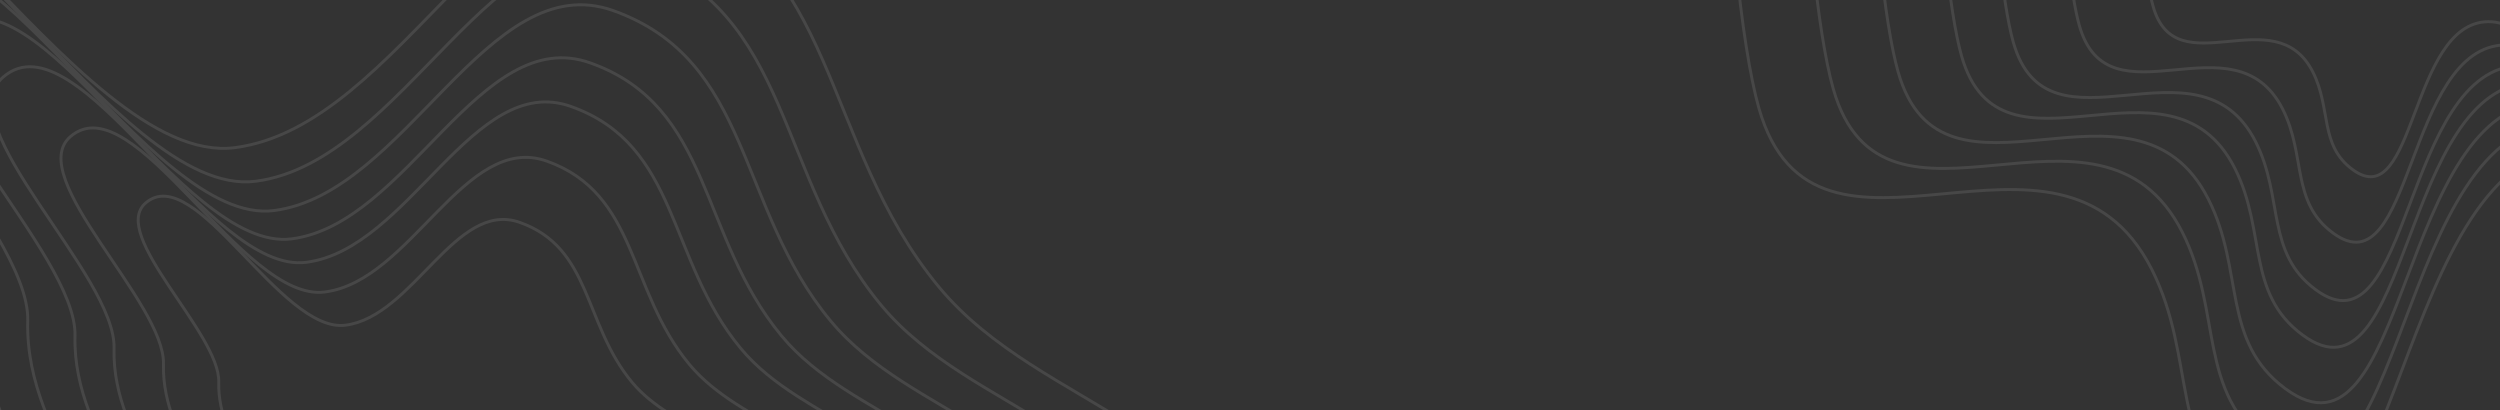 <svg xmlns="http://www.w3.org/2000/svg" xmlns:xlink="http://www.w3.org/1999/xlink" viewBox="0 0 1280 210">
  <rect x="0" y="0" width="1280" height="210" fill="#333333" stroke="none"/>
  <defs>
    <rect id="frame" width="1280" height="210"/>
  </defs>
  <clipPath id="clip">
    <use xlink:href="#frame" overflow="visible"/>
  </clipPath>
  <g opacity="0.1" clip-path="url(#clip)" fill="none" stroke="#FFFFFF" stroke-width="1.5">
    <path d="M176.9,166.5c-33.2,4.3-76.9-84.4-102.3-62.6c-18.9,16.2,38.1,66.8,37.4,91.7c-0.9,33.6,32.1,52.7,0,62.6c-23.3,7.2-37.3-27.7-58.8-16c-24.9,13.5,49.3,93,72.6,109.2c37.6,26.2,48.2-46,90.1-27.5c20.5,9,28,28.6,50.4,27.5c42.7-2.1-26.6-81.8,6.1-109.2c33.5-28.1,105.4,59.4,110.7,16c4.1-33.5-38.1-36.6-59.6-62.6c-24.8-30-20.6-68.7-57.3-81.7C233.3,102.1,211.7,162,176.9,166.5z"/>
    <path d="M166.3,149.5C124.1,155,68.5,42.2,36.1,69.9c-24,20.6,48.5,85,47.6,116.6c-1.1,42.8,40.9,67,0,79.7C54,275.4,36.2,231,8.9,245.8c-31.6,17.2,62.8,118.4,92.3,138.9c47.8,33.3,61.4-58.5,114.7-35c26.1,11.5,35.6,36.4,64.1,35c54.3-2.7-33.9-104,7.8-138.9c42.6-35.7,134.1,75.6,140.9,20.4c5.2-42.6-48.4-46.6-75.8-79.7c-31.6-38.2-26.2-87.3-72.9-104C238,67.6,210.5,143.9,166.3,149.5z"/>
    <path d="M156.8,134.3C106.5,140.8,40.2,6.4,1.7,39.4c-28.7,24.5,57.8,101.3,56.7,139c-1.4,51,48.7,79.9,0,95C23,284.3,1.8,231.3-30.7,249c-37.7,20.4,74.8,141.1,110,165.6c57,39.7,73.1-69.7,136.6-41.7c31.1,13.7,42.5,43.4,76.4,41.7c64.7-3.2-40.4-124,9.3-165.6c50.8-42.6,159.8,90.1,167.9,24.3c6.2-50.8-57.7-55.5-90.3-95c-37.7-45.5-31.2-104-86.9-123.8C242.3,36.7,209.5,127.6,156.8,134.3z"/>
    <path d="M149.3,122.3C92.6,129.6,17.8-21.9-25.6,15.2c-32.3,27.6,65.1,114.2,64,156.7c-1.5,57.4,54.9,90.1,0,107.1c-39.9,12.3-63.8-47.3-100.5-27.4c-42.5,23,84.3,159.1,124,186.7c64.3,44.7,82.4-78.6,154.1-47c35.1,15.5,47.9,48.9,86.2,47c72.9-3.6-45.5-139.8,10.4-186.7c57.2-48,180.2,101.6,189.3,27.4c7-57.3-65.1-62.6-101.8-107.1c-42.5-51.3-35.2-117.4-97.9-139.7C245.7,12.1,208.7,114.7,149.3,122.3z"/>
    <path d="M140.3,107.8C75.8,116.1-9.2-56.1-58.5-13.9c-36.7,31.4,74,129.8,72.7,178.1c-1.8,65.3,62.4,102.4,0,121.7c-45.3,14-72.5-53.8-114.2-31.2c-48.3,26.2,95.8,180.8,140.9,212.2c73,50.8,93.7-89.3,175.1-53.4c39.9,17.6,54.4,55.6,97.9,53.4c82.9-4.1-51.7-158.8,11.9-212.2c65-54.6,204.8,115.4,215.1,31.2c8-65.1-73.9-71.1-115.7-121.7c-48.3-58.3-40-133.4-111.3-158.8C249.7-17.4,207.8,99.1,140.3,107.8z"/>
    <path d="M130.9,92.8C58.5,102.1-37.1-91.4-92.6-44C-133.8-8.7-9.4,101.9-10.8,156.2c-2,73.4,70.1,115.1,0,136.7c-50.9,15.8-81.5-60.4-128.4-35c-54.3,29.4,107.7,203.2,158.4,238.5c82.1,57.1,105.3-100.4,196.8-60c44.8,19.8,61.2,62.5,110.1,60c93.2-4.6-58.1-178.5,13.3-238.5c73.1-61.3,230.2,129.7,241.8,35c9-73.2-83.1-80-130.1-136.7C396.8,90.6,406.2,6.3,326-22.3C253.9-47.9,206.8,83,130.9,92.8z"/>
    <path d="M120.2,75.6C38.6,86.1-68.9-131.8-131.5-78.4C-178-38.7-37.8,85.8-39.5,147c-2.2,82.6,79,129.6,0,154c-57.4,17.7-91.8-68.1-144.6-39.4C-245.2,294.7-62.7,490.4-5.6,530.1c92.4,64.3,118.6-113,221.6-67.6c50.4,22.3,68.9,70.4,123.9,67.6c104.9-5.2-65.5-201.1,15-268.6c82.3-69.1,259.2,146.1,272.3,39.4c10.1-82.4-93.6-90-146.5-154c-61-73.7-50.5-168.7-140.8-200.8C258.8-82.8,205.7,64.6,120.2,75.6z"/>
    <path d="M1249.4-100.5c-26.6-16.6-5.7-107-37.1-106.4c-23.3,0.5-12.1,71.2-27.3,88.8c-20.6,23.9-8,57.4-37.2,45.5c-21.2-8.6-10.7-42.3-33.2-46.6c-26.1-5-19.5,96.9-12.2,122.5c11.8,41.4,62.4-4.7,81.8,33.6c9.5,18.8,3.3,37.4,20.3,49.9c32.3,23.8,29.3-75.2,69.4-75.7c41-0.5,41.3,105.8,70.9,77.5c22.9-21.9-5.9-49.2-6-80.9c-0.2-36.6,25.9-62.1,7-93.4C1328.7-113.8,1277.3-83.1,1249.4-100.5z"/>
    <path d="M1251.8-119.1c-33.9-21.2-7.3-136.2-47.2-135.3c-29.7,0.6-15.3,90.6-34.8,113c-26.3,30.4-10.2,73-47.4,57.9c-27-11-13.6-53.8-42.2-59.3c-33.2-6.4-24.8,123.3-15.6,155.8c14.9,52.6,79.3-6,104.1,42.8c12.1,23.9,4.2,47.6,25.8,63.5c41,30.3,37.2-95.7,88.3-96.3c52.2-0.6,52.5,134.7,90.2,98.6c29.1-27.9-7.5-62.6-7.7-102.9c-0.2-46.5,32.9-79,8.9-118.9C1352.6-136.1,1287.3-97,1251.8-119.1z"/>
    <path d="M1253.9-135.8c-40.4-25.2-8.7-162.3-56.3-161.3c-35.4,0.8-18.3,107.9-41.4,134.7c-31.3,36.2-12.1,87-56.5,69c-32.2-13.1-16.2-64.1-50.3-70.7c-39.5-7.6-29.6,147-18.6,185.7c17.8,62.7,94.6-7.2,124.1,51c14.4,28.5,5.1,56.8,30.7,75.7c48.9,36.1,44.4-114.1,105.2-114.8c62.2-0.7,62.6,160.5,107.5,117.5c34.7-33.2-8.9-74.6-9.1-122.7c-0.3-55.5,39.2-94.2,10.6-141.7C1374.1-156,1296.3-109.4,1253.9-135.8z"/>
    <path d="M1255.7-149c-45.6-28.4-9.8-183-63.4-181.8c-39.9,0.9-20.6,121.7-46.7,151.9c-35.3,40.8-13.7,98.1-63.7,77.8c-36.3-14.8-18.2-72.3-56.7-79.7c-44.6-8.5-33.3,165.7-20.9,209.4c20.1,70.7,106.6-8.1,139.9,57.5c16.3,32.1,5.7,64,34.7,85.4c55.2,40.7,50.1-128.6,118.6-129.4c70.1-0.8,70.5,181,121.2,132.5c39.2-37.4-10-84.2-10.3-138.3c-0.3-62.6,44.2-106.2,11.9-159.7C1391.1-171.8,1303.3-119.3,1255.7-149z"/>
    <path d="M1257.7-165c-51.8-32.3-11.1-207.9-72.1-206.6c-45.3,1-23.4,138.3-53.1,172.6c-40.1,46.4-15.6,111.5-72.4,88.4c-41.3-16.8-20.7-82.2-64.5-90.6c-50.7-9.7-37.9,188.3-23.8,237.9c22.8,80.3,121.2-9.2,158.9,65.3c18.5,36.5,6.5,72.7,39.4,97c62.9,46.4,57.1-146,135-147c79.7-1,80.1,205.6,137.8,150.6c44.5-42.5-11.4-95.6-11.7-157.2c-0.4-71.1,50.3-120.6,13.6-181.5C1411.7-190.8,1311.9-131.1,1257.7-165z"/>
    <path d="M1259.8-181.4c-58.2-36.3-12.5-233.7-81-232.2c-51,1.1-26.3,155.4-59.7,194c-45.1,52.1-17.5,125.3-81.3,99.3c-46.4-18.9-23.3-92.4-72.5-101.8c-57-10.9-42.6,211.7-26.7,267.5c25.7,90.3,136.2-10.3,178.7,73.4c20.8,41,7.3,81.8,44.3,109.1c70.4,52,63.9-164.3,151.5-165.3c89.6-1.1,90.1,231.1,154.9,169.2c50-47.8-12.8-107.5-13.2-176.7c-0.4-79.9,56.5-135.6,15.2-204C1432.9-210.5,1320.8-143.4,1259.8-181.4z"/>
    <path d="M1262.2-200.3c-65.5-40.9-14-263.2-91.2-261.5c-57.4,1.2-29.6,175-67.2,218.5c-50.8,58.7-19.7,141.1-91.6,111.9C960-152.6,986-235.4,930.6-246c-64.1-12.3-47.9,238.4-30.1,301.2c28.9,101.7,153.4-11.6,201.2,82.7c23.4,46.2,8.2,92.1,49.8,122.8c79.3,58.6,72-185,170.6-186.2c100.9-1.2,101.5,260.3,174.4,190.6c56.3-53.8-14.4-121.1-14.8-199c-0.5-90,63.7-152.7,17.2-229.7C1457.1-233,1330.9-157.4,1262.2-200.3z"/>
  </g>
</svg>
